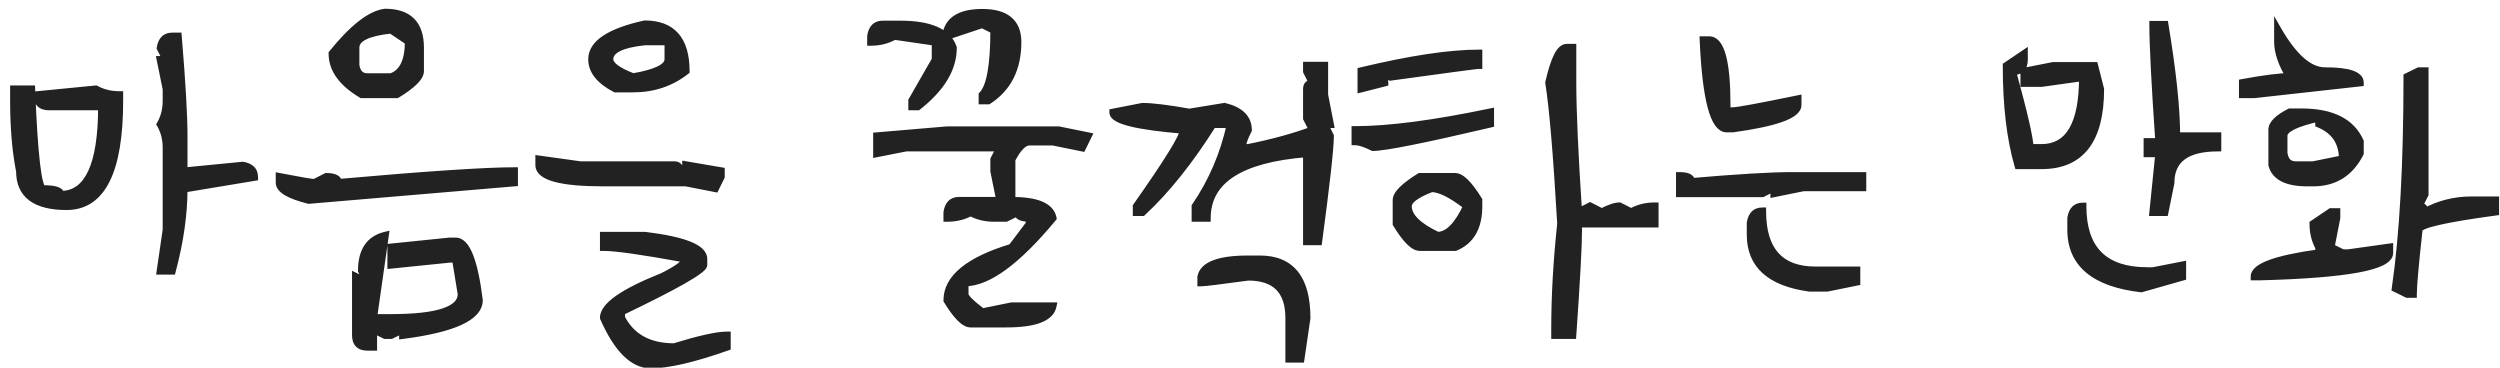 <svg width="170" height="25" viewBox="0 0 170 25" fill="none" xmlns="http://www.w3.org/2000/svg">
<path d="M11.703 2.469H12.109C12.37 5.594 12.5 7.854 12.5 9.25V11.641L16.5 11.25C17.031 11.333 17.297 11.599 17.297 12.047L12.5 12.844C12.5 14.562 12.234 16.422 11.703 18.422H10.906L11.312 15.625V10.047C11.312 9.453 11.177 8.922 10.906 8.453C11.177 7.984 11.312 7.453 11.312 6.859V6.062L10.906 4.062H11.312L10.906 3.266C10.99 2.734 11.255 2.469 11.703 2.469ZM0.938 6.062H2.141C2.318 10.583 2.583 12.844 2.938 12.844C3.729 12.844 4.125 12.974 4.125 13.234C5.99 13.234 6.922 11.24 6.922 7.25H3.328C2.797 7.25 2.531 6.984 2.531 6.453L6.516 6.062C6.984 6.323 7.521 6.453 8.125 6.453V6.859C8.125 11.641 6.927 14.031 4.531 14.031C2.406 14.031 1.344 13.234 1.344 11.641C1.073 10.266 0.938 8.672 0.938 6.859V6.062ZM26.188 0.844C27.781 0.844 28.578 1.641 28.578 3.234V4.828C28.578 5.245 28.047 5.776 26.984 6.422H24.594C23.26 5.63 22.594 4.703 22.594 3.641C24 1.901 25.198 0.969 26.188 0.844ZM24.188 3.234V4.438C24.271 4.969 24.537 5.234 24.984 5.234H26.594C27.385 4.964 27.781 4.161 27.781 2.828L26.594 2.031C24.99 2.198 24.188 2.599 24.188 3.234ZM34.969 11.625V12.422L21 13.609C19.667 13.276 19 12.88 19 12.422V12.016C20.396 12.287 21.193 12.422 21.391 12.422L22.188 12.016C22.729 12.016 23 12.151 23 12.422C29 11.891 32.99 11.625 34.969 11.625ZM26.188 16.016L25.391 21.609H26.594C29.781 21.609 31.375 21.073 31.375 20L30.984 17.609H30.578L26.594 18.016V16.812L30.578 16.406H30.984C31.713 16.406 32.245 17.74 32.578 20.406C32.578 21.552 30.849 22.349 27.391 22.797V22.406L26.594 22.797H26.188L25.391 22.406V23.594H24.984C24.453 23.594 24.188 23.328 24.188 22.797V18.812L24.984 19.203L24.594 18.406C24.594 17.073 25.125 16.276 26.188 16.016ZM43.844 1.641C45.708 1.641 46.641 2.703 46.641 4.828C45.62 5.63 44.422 6.031 43.047 6.031H41.844C40.781 5.479 40.25 4.812 40.25 4.031C40.25 2.969 41.448 2.172 43.844 1.641ZM41.453 4.031C41.453 4.427 41.984 4.828 43.047 5.234C44.641 4.964 45.438 4.562 45.438 4.031V2.828H43.844C42.25 2.995 41.453 3.396 41.453 4.031ZM36.656 10.828L39.453 11.219H45.844C46.104 11.219 46.234 11.354 46.234 11.625C46.505 11.625 46.641 11.49 46.641 11.219L49.031 11.625V12.016L48.641 12.812L46.641 12.422H41.047C38.12 12.422 36.656 12.021 36.656 11.219V10.828ZM41.047 16.016H43.844C46.51 16.338 47.844 16.87 47.844 17.609V18.016C47.844 18.349 45.979 19.412 42.25 21.203V21.609C42.927 22.932 44.125 23.594 45.844 23.594C47.573 23.062 48.771 22.797 49.438 22.797V23.594C47.167 24.396 45.438 24.797 44.25 24.797C43.052 24.797 41.984 23.734 41.047 21.609C41.047 20.807 42.38 19.875 45.047 18.812C46.109 18.281 46.641 17.88 46.641 17.609C43.745 17.078 41.88 16.812 41.047 16.812V16.016ZM66.797 0.859C68.401 0.859 69.203 1.526 69.203 2.859C69.203 4.651 68.537 5.979 67.203 6.844H66.797V6.453C67.328 5.922 67.594 4.458 67.594 2.062L66.797 1.656L64.406 2.453V2.062C64.677 1.26 65.474 0.859 66.797 0.859ZM60.016 1.656H61.219C63.25 1.656 64.448 2.188 64.812 3.25C64.812 4.656 64.01 5.99 62.406 7.25H62.016V6.844L63.609 4.062V2.859L60.812 2.453C60.344 2.724 59.812 2.859 59.219 2.859V2.453C59.302 1.922 59.568 1.656 60.016 1.656ZM64.406 8.844H71.984L73.984 9.25L73.594 10.047L71.594 9.641H70C69.615 9.641 69.213 10.042 68.797 10.844V13.641C70.505 13.641 71.438 14.037 71.594 14.828C69.167 17.755 67.172 19.219 65.609 19.219V20.016C65.609 20.224 66.005 20.625 66.797 21.219L68.797 20.812H71.594C71.427 21.615 70.365 22.016 68.406 22.016H66C65.583 22.016 65.052 21.484 64.406 20.422C64.406 18.912 65.87 17.713 68.797 16.828L70 15.234V14.828C69.469 14.828 69.203 14.698 69.203 14.438L68.406 14.828H67.594C67 14.828 66.469 14.698 66 14.438C65.542 14.698 65.01 14.828 64.406 14.828V14.438C64.49 13.906 64.755 13.641 65.203 13.641H68L67.594 11.641V10.844L68 10.047H61.609L59.625 10.438V9.25L64.406 8.844ZM88.859 4.453H90.062V6.453L90.453 8.453H90.062L90.453 9.25C90.453 10.062 90.188 12.453 89.656 16.422H88.859V10.438C84.338 10.792 82.078 12.255 82.078 14.828H81.281V14.031C82.427 12.354 83.224 10.495 83.672 8.453H82.469C80.917 10.922 79.323 12.917 77.688 14.438H77.281V14.031C79.417 11 80.484 9.271 80.484 8.844C77.287 8.583 75.688 8.182 75.688 7.641L77.688 7.25C78.354 7.25 79.417 7.38 80.875 7.641L83.266 7.25C84.338 7.51 84.875 8.042 84.875 8.844C84.604 9.365 84.469 9.766 84.469 10.047H84.875C86.542 9.714 88.005 9.312 89.266 8.844L88.859 8.047V6.047C88.859 5.786 88.995 5.656 89.266 5.656L88.859 4.859V4.453ZM84.875 17.625H85.672C87.797 17.625 88.859 18.958 88.859 21.625L88.453 24.406H87.656V21.625C87.656 19.76 86.729 18.828 84.875 18.828C82.979 19.088 81.912 19.219 81.672 19.219V18.828C81.838 18.026 82.906 17.625 84.875 17.625ZM106.531 3.234H106.938V5.625C106.938 7.49 107.068 10.422 107.328 14.422L108.125 14.016L108.922 14.422C109.443 14.151 109.844 14.016 110.125 14.016L110.922 14.422C111.391 14.151 111.927 14.016 112.531 14.016V15.219H107.328V15.609C107.328 16.693 107.198 19.088 106.938 22.797H105.734V22.406C105.734 20.125 105.87 17.729 106.141 15.219C105.87 10.521 105.599 7.323 105.328 5.625C105.682 4.031 106.083 3.234 106.531 3.234ZM100.547 3.625V4.438C100.391 4.438 98.391 4.703 94.547 5.234L93.75 4.828V5.234C94.021 5.234 94.156 5.365 94.156 5.625L92.562 6.031V4.828C95.917 4.026 98.578 3.625 100.547 3.625ZM101.344 7.625V8.422C96.812 9.484 94.151 10.016 93.359 10.016C92.838 9.755 92.438 9.625 92.156 9.625V8.828C94.438 8.828 97.5 8.427 101.344 7.625ZM96.547 12.016H98.953C99.359 12.016 99.891 12.547 100.547 13.609V14.016C100.547 15.443 100.016 16.375 98.953 16.812H96.547C96.13 16.812 95.599 16.281 94.953 15.219V13.609C94.953 13.203 95.484 12.672 96.547 12.016ZM95.75 14.016C95.75 14.724 96.417 15.391 97.75 16.016C98.458 16.016 99.125 15.349 99.75 14.016C98.719 13.213 97.917 12.812 97.344 12.812C96.281 13.219 95.75 13.62 95.75 14.016ZM115.828 2.719H116.219C117.021 2.719 117.422 4.193 117.422 7.141V7.547H117.828C118.141 7.547 119.615 7.276 122.25 6.734V7.141C122.25 7.807 120.776 8.344 117.828 8.75H117.422C116.536 8.75 116.005 6.74 115.828 2.719ZM114.219 11.953C114.75 11.953 115.016 12.088 115.016 12.359C118.161 12.088 120.438 11.953 121.844 11.953H126.656V12.75H122.641L120.641 13.156V12.75L119.844 13.156H114.219V11.953ZM119.844 14.359C119.844 17.037 121.047 18.375 123.453 18.375H126.25V19.172L124.25 19.578H123.047C120.37 19.213 119.031 18.01 119.031 15.969V15.156C119.115 14.625 119.385 14.359 119.844 14.359ZM146.406 1.672H147.203C147.734 4.88 148 7.406 148 9.25H150.797V10.047C148.672 10.047 147.609 10.844 147.609 12.438L147.203 14.438H146.406L146.812 10.438H146.016V9.641H146.812C146.542 5.693 146.406 3.036 146.406 1.672ZM137.641 3.656V4.062C137.641 4.594 137.375 4.859 136.844 4.859C137.635 7.745 138.031 9.474 138.031 10.047H138.828C140.693 10.047 141.625 8.453 141.625 5.266L138.828 5.656H137.641V4.859L139.625 4.469H142.422L142.828 6.062C142.828 9.521 141.495 11.25 138.828 11.25H137.234C136.703 9.417 136.438 7.156 136.438 4.469L137.641 3.656ZM141.625 14.031C141.625 16.958 143.089 18.422 146.016 18.422H146.406L148.406 18.031V18.828L145.609 19.625C142.422 19.26 140.828 17.927 140.828 15.625V14.828C140.911 14.297 141.177 14.031 141.625 14.031ZM154.891 2.031C155.964 3.896 157.031 4.828 158.094 4.828C159.688 4.828 160.484 5.094 160.484 5.625L153.297 6.422H152.5V5.625C153.969 5.354 155.036 5.219 155.703 5.219C155.161 4.344 154.891 3.547 154.891 2.828V2.031ZM164.484 4.828H164.891V13.219L164.484 14.016C164.755 14.016 164.891 14.146 164.891 14.406C165.859 13.875 166.922 13.609 168.078 13.609H169.688V14.406C166.219 14.875 164.484 15.276 164.484 15.609C164.224 17.974 164.094 19.438 164.094 20H163.688L162.891 19.609C163.422 15.974 163.688 11.177 163.688 5.219L164.484 4.828ZM155.703 7.625H156.5C158.562 7.625 159.891 8.292 160.484 9.625V10.422C159.807 11.755 158.745 12.422 157.297 12.422H156.891C155.516 12.422 154.719 12.021 154.5 11.219V8.812C154.5 8.438 154.901 8.042 155.703 7.625ZM155.297 9.219V10.422C155.38 10.953 155.646 11.219 156.094 11.219H157.297L159.297 10.812C159.297 9.667 158.76 8.87 157.688 8.422V8.016C156.094 8.37 155.297 8.771 155.297 9.219ZM158.5 14.406H158.891V14.812L158.5 16.812L159.297 17.203H159.688L162.484 16.812V17.203C162.484 18.12 159.557 18.656 153.703 18.812H153.297C153.297 18.146 154.76 17.609 157.688 17.203V16.812C157.427 16.344 157.297 15.812 157.297 15.219L158.5 14.406Z" fill="#222222"/>
<path d="M12.109 2.469L12.358 2.448L12.339 2.219H12.109V2.469ZM12.5 11.641H12.25V11.916L12.524 11.889L12.5 11.641ZM16.5 11.25L16.539 11.003L16.507 10.998L16.476 11.001L16.5 11.25ZM17.297 12.047L17.338 12.293L17.547 12.259V12.047H17.297ZM12.5 12.844L12.459 12.597L12.25 12.632V12.844H12.5ZM11.703 18.422V18.672H11.895L11.945 18.486L11.703 18.422ZM10.906 18.422L10.659 18.386L10.617 18.672H10.906V18.422ZM11.312 15.625L11.56 15.661L11.562 15.643V15.625H11.312ZM10.906 8.453L10.69 8.328L10.617 8.453L10.69 8.578L10.906 8.453ZM11.312 6.062H11.562V6.037L11.557 6.013L11.312 6.062ZM10.906 4.062V3.812H10.6L10.661 4.112L10.906 4.062ZM11.312 4.062V4.312H11.721L11.535 3.949L11.312 4.062ZM10.906 3.266L10.659 3.227L10.647 3.307L10.684 3.379L10.906 3.266ZM0.938 6.062V5.812H0.688V6.062H0.938ZM2.141 6.062L2.39 6.053L2.381 5.812H2.141V6.062ZM4.125 13.234H3.875V13.484H4.125V13.234ZM6.922 7.25H7.172V7H6.922V7.25ZM2.531 6.453L2.507 6.204L2.281 6.226V6.453H2.531ZM6.516 6.062L6.637 5.844L6.569 5.806L6.491 5.814L6.516 6.062ZM8.125 6.453H8.375V6.203H8.125V6.453ZM1.344 11.641H1.594V11.616L1.589 11.592L1.344 11.641ZM11.703 2.719H12.109V2.219H11.703V2.719ZM11.86 2.49C12.121 5.614 12.25 7.865 12.25 9.25H12.75C12.75 7.843 12.619 5.574 12.358 2.448L11.86 2.49ZM12.25 9.25V11.641H12.75V9.25H12.25ZM12.524 11.889L16.524 11.499L16.476 11.001L12.476 11.392L12.524 11.889ZM16.461 11.497C16.696 11.534 16.838 11.606 16.921 11.688C16.998 11.766 17.047 11.876 17.047 12.047H17.547C17.547 11.77 17.463 11.524 17.274 11.335C17.091 11.152 16.835 11.05 16.539 11.003L16.461 11.497ZM17.256 11.8L12.459 12.597L12.541 13.09L17.338 12.293L17.256 11.8ZM12.25 12.844C12.25 14.537 11.988 16.375 11.461 18.358L11.945 18.486C12.48 16.469 12.75 14.588 12.75 12.844H12.25ZM11.703 18.172H10.906V18.672H11.703V18.172ZM11.154 18.458L11.56 15.661L11.065 15.589L10.659 18.386L11.154 18.458ZM11.562 15.625V10.047H11.062V15.625H11.562ZM11.562 10.047C11.562 9.414 11.418 8.838 11.123 8.328L10.69 8.578C10.937 9.005 11.062 9.493 11.062 10.047H11.562ZM11.123 8.578C11.418 8.068 11.562 7.493 11.562 6.859H11.062C11.062 7.414 10.937 7.901 10.69 8.328L11.123 8.578ZM11.562 6.859V6.062H11.062V6.859H11.562ZM11.557 6.013L11.151 4.013L10.661 4.112L11.068 6.112L11.557 6.013ZM10.906 4.312H11.312V3.812H10.906V4.312ZM11.535 3.949L11.129 3.152L10.684 3.379L11.09 4.176L11.535 3.949ZM11.153 3.304C11.19 3.069 11.262 2.927 11.345 2.845C11.422 2.768 11.532 2.719 11.703 2.719V2.219C11.427 2.219 11.18 2.303 10.991 2.491C10.808 2.674 10.706 2.931 10.659 3.227L11.153 3.304ZM0.938 6.312H2.141V5.812H0.938V6.312ZM1.891 6.072C1.979 8.334 2.09 10.037 2.224 11.178C2.291 11.746 2.365 12.185 2.447 12.486C2.488 12.635 2.535 12.765 2.593 12.864C2.642 12.947 2.75 13.094 2.938 13.094V12.594C3.037 12.594 3.059 12.669 3.024 12.611C2.999 12.569 2.966 12.488 2.93 12.354C2.857 12.09 2.787 11.681 2.721 11.119C2.589 9.999 2.479 8.312 2.39 6.053L1.891 6.072ZM2.938 13.094C3.326 13.094 3.591 13.127 3.75 13.179C3.829 13.205 3.863 13.23 3.875 13.241C3.88 13.246 3.879 13.246 3.877 13.242C3.876 13.241 3.876 13.239 3.875 13.237C3.875 13.235 3.875 13.234 3.875 13.234H4.375C4.375 12.936 4.135 12.779 3.906 12.704C3.67 12.626 3.341 12.594 2.938 12.594V13.094ZM4.125 13.484C4.638 13.484 5.098 13.346 5.494 13.064C5.887 12.783 6.203 12.371 6.449 11.844C6.939 10.797 7.172 9.256 7.172 7.25H6.672C6.672 9.233 6.439 10.685 5.996 11.632C5.776 12.103 5.509 12.439 5.203 12.657C4.9 12.873 4.544 12.984 4.125 12.984V13.484ZM6.922 7H3.328V7.5H6.922V7ZM3.328 7C3.101 7 2.977 6.943 2.907 6.874C2.838 6.805 2.781 6.68 2.781 6.453H2.281C2.281 6.757 2.357 7.031 2.554 7.228C2.75 7.424 3.024 7.5 3.328 7.5V7ZM2.556 6.702L6.54 6.311L6.491 5.814L2.507 6.204L2.556 6.702ZM6.394 6.281C6.905 6.565 7.484 6.703 8.125 6.703V6.203C7.558 6.203 7.064 6.081 6.637 5.844L6.394 6.281ZM7.875 6.453V6.859H8.375V6.453H7.875ZM7.875 6.859C7.875 9.237 7.576 10.983 7.003 12.126C6.718 12.694 6.37 13.105 5.965 13.375C5.561 13.643 5.087 13.781 4.531 13.781V14.281C5.174 14.281 5.747 14.12 6.242 13.791C6.735 13.463 7.136 12.978 7.45 12.35C8.075 11.103 8.375 9.263 8.375 6.859H7.875ZM4.531 13.781C3.493 13.781 2.76 13.585 2.291 13.234C1.835 12.892 1.594 12.377 1.594 11.641H1.094C1.094 12.498 1.383 13.178 1.991 13.634C2.584 14.079 3.445 14.281 4.531 14.281V13.781ZM1.589 11.592C1.322 10.237 1.188 8.66 1.188 6.859H0.688C0.688 8.684 0.824 10.294 1.098 11.689L1.589 11.592ZM1.188 6.859V6.062H0.688V6.859H1.188ZM26.188 0.844V0.594H26.172L26.156 0.596L26.188 0.844ZM26.984 6.422V6.672H27.054L27.114 6.636L26.984 6.422ZM24.594 6.422L24.466 6.637L24.525 6.672H24.594V6.422ZM22.594 3.641L22.399 3.483L22.344 3.552V3.641H22.594ZM24.188 4.438H23.938V4.457L23.941 4.476L24.188 4.438ZM26.594 5.234V5.484H26.635L26.675 5.471L26.594 5.234ZM27.781 2.828H28.031V2.695L27.921 2.621L27.781 2.828ZM26.594 2.031L26.733 1.824L26.658 1.773L26.568 1.783L26.594 2.031ZM34.969 11.625H35.219V11.375H34.969V11.625ZM34.969 12.422L34.99 12.671L35.219 12.652V12.422H34.969ZM21 13.609L20.939 13.852L20.98 13.862L21.021 13.858L21 13.609ZM19 12.016L19.048 11.77L18.75 11.713V12.016H19ZM21.391 12.422V12.672H21.451L21.504 12.645L21.391 12.422ZM22.188 12.016V11.766H22.128L22.074 11.793L22.188 12.016ZM23 12.422H22.75V12.695L23.022 12.671L23 12.422ZM26.188 16.016L26.435 16.051L26.487 15.685L26.128 15.773L26.188 16.016ZM25.391 21.609L25.143 21.574L25.102 21.859H25.391V21.609ZM31.375 20H31.625V19.98L31.622 19.96L31.375 20ZM30.984 17.609L31.231 17.569L31.197 17.359H30.984V17.609ZM30.578 17.609V17.359H30.565L30.553 17.361L30.578 17.609ZM26.594 18.016H26.344V18.292L26.619 18.264L26.594 18.016ZM26.594 16.812L26.568 16.564L26.344 16.587V16.812H26.594ZM30.578 16.406V16.156H30.565L30.553 16.157L30.578 16.406ZM32.578 20.406H32.828V20.391L32.826 20.375L32.578 20.406ZM27.391 22.797H27.141V23.081L27.423 23.045L27.391 22.797ZM27.391 22.406H27.641V22.005L27.281 22.182L27.391 22.406ZM26.594 22.797V23.047H26.652L26.704 23.021L26.594 22.797ZM26.188 22.797L26.078 23.021L26.13 23.047H26.188V22.797ZM25.391 22.406L25.501 22.182L25.141 22.005V22.406H25.391ZM25.391 23.594V23.844H25.641V23.594H25.391ZM24.188 18.812L24.297 18.588L23.938 18.412V18.812H24.188ZM24.984 19.203L24.874 19.428L25.53 19.749L25.209 19.093L24.984 19.203ZM24.594 18.406H24.344V18.464L24.369 18.516L24.594 18.406ZM26.188 1.094C26.946 1.094 27.469 1.283 27.804 1.618C28.139 1.953 28.328 2.476 28.328 3.234H28.828C28.828 2.399 28.619 1.726 28.157 1.265C27.695 0.803 27.023 0.594 26.188 0.594V1.094ZM28.328 3.234V4.828H28.828V3.234H28.328ZM28.328 4.828C28.328 4.934 28.256 5.109 28.003 5.362C27.758 5.608 27.378 5.89 26.855 6.208L27.114 6.636C27.653 6.308 28.071 6.002 28.357 5.716C28.635 5.438 28.828 5.139 28.828 4.828H28.328ZM26.984 6.172H24.594V6.672H26.984V6.172ZM24.721 6.207C23.426 5.438 22.844 4.578 22.844 3.641H22.344C22.344 4.828 23.095 5.823 24.466 6.637L24.721 6.207ZM22.788 3.798C23.484 2.937 24.122 2.284 24.7 1.834C25.281 1.382 25.786 1.146 26.219 1.092L26.156 0.596C25.599 0.666 25.011 0.959 24.393 1.439C23.774 1.921 23.109 2.605 22.399 3.483L22.788 3.798ZM23.938 3.234V4.438H24.438V3.234H23.938ZM23.941 4.476C23.987 4.772 24.089 5.029 24.272 5.212C24.461 5.4 24.708 5.484 24.984 5.484V4.984C24.813 4.984 24.703 4.935 24.626 4.858C24.544 4.776 24.471 4.634 24.434 4.399L23.941 4.476ZM24.984 5.484H26.594V4.984H24.984V5.484ZM26.675 5.471C27.623 5.147 28.031 4.195 28.031 2.828H27.531C27.531 4.128 27.148 4.781 26.513 4.998L26.675 5.471ZM27.921 2.621L26.733 1.824L26.454 2.239L27.642 3.036L27.921 2.621ZM26.568 1.783C25.756 1.867 25.119 2.013 24.677 2.233C24.231 2.456 23.938 2.784 23.938 3.234H24.438C24.438 3.049 24.545 2.859 24.901 2.681C25.262 2.5 25.828 2.362 26.62 2.28L26.568 1.783ZM34.719 11.625V12.422H35.219V11.625H34.719ZM34.948 12.173L20.979 13.36L21.021 13.858L34.99 12.671L34.948 12.173ZM21.061 13.367C20.402 13.202 19.93 13.027 19.628 12.848C19.316 12.663 19.25 12.514 19.25 12.422H18.75C18.75 12.788 19.017 13.066 19.372 13.277C19.737 13.494 20.264 13.683 20.939 13.852L21.061 13.367ZM19.25 12.422V12.016H18.75V12.422H19.25ZM18.952 12.261C19.651 12.397 20.201 12.499 20.603 12.567C20.993 12.633 21.266 12.672 21.391 12.672V12.172C21.318 12.172 21.093 12.143 20.686 12.074C20.291 12.007 19.745 11.905 19.048 11.77L18.952 12.261ZM21.504 12.645L22.301 12.238L22.074 11.793L21.277 12.199L21.504 12.645ZM22.188 12.266C22.446 12.266 22.602 12.299 22.685 12.341C22.723 12.36 22.737 12.376 22.741 12.383C22.745 12.388 22.75 12.398 22.75 12.422H23.25C23.25 12.31 23.221 12.202 23.157 12.105C23.094 12.011 23.006 11.942 22.909 11.894C22.721 11.8 22.471 11.766 22.188 11.766V12.266ZM23.022 12.671C29.024 12.139 33.002 11.875 34.969 11.875V11.375C32.977 11.375 28.976 11.642 22.978 12.173L23.022 12.671ZM25.94 15.98L25.143 21.574L25.638 21.645L26.435 16.051L25.94 15.98ZM25.391 21.859H26.594V21.359H25.391V21.859ZM26.594 21.859C28.195 21.859 29.423 21.726 30.259 21.444C31.09 21.164 31.625 20.701 31.625 20H31.125C31.125 20.372 30.863 20.713 30.1 20.97C29.343 21.225 28.18 21.359 26.594 21.359V21.859ZM31.622 19.96L31.231 17.569L30.738 17.65L31.128 20.04L31.622 19.96ZM30.984 17.359H30.578V17.859H30.984V17.359ZM30.553 17.361L26.568 17.767L26.619 18.264L30.604 17.858L30.553 17.361ZM26.844 18.016V16.812H26.344V18.016H26.844ZM26.619 17.061L30.604 16.655L30.553 16.157L26.568 16.564L26.619 17.061ZM30.578 16.656H30.984V16.156H30.578V16.656ZM30.984 16.656C31.081 16.656 31.189 16.698 31.312 16.828C31.44 16.962 31.57 17.18 31.697 17.499C31.951 18.135 32.164 19.11 32.33 20.437L32.826 20.375C32.659 19.036 32.44 18.01 32.162 17.314C32.023 16.966 31.864 16.683 31.676 16.485C31.484 16.282 31.252 16.156 30.984 16.156V16.656ZM32.328 20.406C32.328 20.827 32.016 21.249 31.177 21.636C30.347 22.019 29.08 22.326 27.358 22.549L27.423 23.045C29.16 22.82 30.487 22.505 31.386 22.09C32.276 21.68 32.828 21.131 32.828 20.406H32.328ZM27.641 22.797V22.406H27.141V22.797H27.641ZM27.281 22.182L26.484 22.572L26.704 23.021L27.501 22.631L27.281 22.182ZM26.594 22.547H26.188V23.047H26.594V22.547ZM26.297 22.572L25.501 22.182L25.281 22.631L26.078 23.021L26.297 22.572ZM25.141 22.406V23.594H25.641V22.406H25.141ZM25.391 23.344H24.984V23.844H25.391V23.344ZM24.984 23.344C24.757 23.344 24.633 23.287 24.564 23.218C24.494 23.148 24.438 23.024 24.438 22.797H23.938C23.938 23.101 24.014 23.375 24.21 23.571C24.406 23.767 24.68 23.844 24.984 23.844V23.344ZM24.438 22.797V18.812H23.938V22.797H24.438ZM24.078 19.037L24.874 19.428L25.094 18.979L24.297 18.588L24.078 19.037ZM25.209 19.093L24.818 18.296L24.369 18.516L24.76 19.313L25.209 19.093ZM24.844 18.406C24.844 17.77 24.971 17.291 25.2 16.947C25.426 16.608 25.767 16.376 26.247 16.258L26.128 15.773C25.545 15.916 25.09 16.212 24.784 16.67C24.482 17.123 24.344 17.709 24.344 18.406H24.844ZM43.844 1.641V1.391H43.816L43.79 1.397L43.844 1.641ZM46.641 4.828L46.795 5.025L46.891 4.95V4.828H46.641ZM41.844 6.031L41.728 6.253L41.783 6.281H41.844V6.031ZM43.047 5.234L42.958 5.468L43.021 5.492L43.089 5.481L43.047 5.234ZM45.438 2.828H45.688V2.578H45.438V2.828ZM43.844 2.828V2.578H43.831L43.818 2.579L43.844 2.828ZM36.656 10.828L36.691 10.581L36.406 10.541V10.828H36.656ZM39.453 11.219L39.419 11.466L39.436 11.469H39.453V11.219ZM46.234 11.625H45.984V11.875H46.234V11.625ZM46.641 11.219L46.682 10.972L46.391 10.923V11.219H46.641ZM49.031 11.625H49.281V11.414L49.073 11.379L49.031 11.625ZM49.031 12.016L49.256 12.126L49.281 12.074V12.016H49.031ZM48.641 12.812L48.593 13.058L48.781 13.095L48.865 12.922L48.641 12.812ZM46.641 12.422L46.688 12.177L46.665 12.172H46.641V12.422ZM41.047 16.016V15.766H40.797V16.016H41.047ZM43.844 16.016L43.874 15.767L43.859 15.766H43.844V16.016ZM42.25 21.203L42.142 20.978L42 21.046V21.203H42.25ZM42.25 21.609H42V21.67L42.028 21.723L42.25 21.609ZM45.844 23.594V23.844H45.881L45.917 23.833L45.844 23.594ZM49.438 22.797H49.688V22.547H49.438V22.797ZM49.438 23.594L49.521 23.829L49.688 23.771V23.594H49.438ZM41.047 21.609H40.797V21.662L40.818 21.71L41.047 21.609ZM45.047 18.812L45.139 19.045L45.149 19.041L45.159 19.036L45.047 18.812ZM46.641 17.609H46.891V17.401L46.686 17.363L46.641 17.609ZM41.047 16.812H40.797V17.062H41.047V16.812ZM43.844 1.891C44.728 1.891 45.349 2.141 45.754 2.602C46.164 3.07 46.391 3.797 46.391 4.828H46.891C46.891 3.735 46.651 2.868 46.129 2.273C45.602 1.671 44.824 1.391 43.844 1.391V1.891ZM46.486 4.632C45.512 5.397 44.369 5.781 43.047 5.781V6.281C44.474 6.281 45.727 5.864 46.795 5.025L46.486 4.632ZM43.047 5.781H41.844V6.281H43.047V5.781ZM41.959 5.809C40.931 5.275 40.5 4.675 40.5 4.031H40C40 4.95 40.632 5.683 41.728 6.253L41.959 5.809ZM40.5 4.031C40.5 3.612 40.73 3.215 41.287 2.845C41.848 2.471 42.712 2.148 43.898 1.885L43.79 1.397C42.58 1.665 41.647 2.005 41.01 2.429C40.368 2.855 40 3.388 40 4.031H40.5ZM41.203 4.031C41.203 4.348 41.415 4.612 41.701 4.828C41.994 5.05 42.418 5.261 42.958 5.468L43.136 5.001C42.614 4.801 42.24 4.609 42.002 4.429C41.757 4.244 41.703 4.11 41.703 4.031H41.203ZM43.089 5.481C43.894 5.344 44.52 5.171 44.952 4.954C45.374 4.741 45.688 4.444 45.688 4.031H45.188C45.188 4.15 45.102 4.319 44.727 4.507C44.362 4.691 43.794 4.854 43.005 4.988L43.089 5.481ZM45.688 4.031V2.828H45.188V4.031H45.688ZM45.438 2.578H43.844V3.078H45.438V2.578ZM43.818 2.579C43.011 2.664 42.377 2.81 41.938 3.031C41.495 3.254 41.203 3.582 41.203 4.031H41.703C41.703 3.845 41.81 3.655 42.163 3.477C42.521 3.297 43.083 3.159 43.87 3.077L43.818 2.579ZM36.622 11.076L39.419 11.466L39.488 10.971L36.691 10.581L36.622 11.076ZM39.453 11.469H45.844V10.969H39.453V11.469ZM45.844 11.469C45.933 11.469 45.954 11.491 45.956 11.494C45.96 11.498 45.984 11.526 45.984 11.625H46.484C46.484 11.453 46.443 11.278 46.317 11.147C46.189 11.014 46.015 10.969 45.844 10.969V11.469ZM46.234 11.875C46.408 11.875 46.585 11.831 46.716 11.7C46.847 11.569 46.891 11.393 46.891 11.219H46.391C46.391 11.316 46.367 11.342 46.362 11.347C46.358 11.351 46.331 11.375 46.234 11.375V11.875ZM46.599 11.465L48.989 11.871L49.073 11.379L46.682 10.972L46.599 11.465ZM48.781 11.625V12.016H49.281V11.625H48.781ZM48.807 11.906L48.416 12.703L48.865 12.922L49.256 12.126L48.807 11.906ZM48.688 12.567L46.688 12.177L46.593 12.667L48.593 13.058L48.688 12.567ZM46.641 12.172H41.047V12.672H46.641V12.172ZM41.047 12.172C39.589 12.172 38.519 12.071 37.82 11.88C37.47 11.784 37.234 11.671 37.089 11.552C36.953 11.44 36.906 11.331 36.906 11.219H36.406C36.406 11.508 36.543 11.75 36.772 11.938C36.993 12.12 37.306 12.258 37.688 12.362C38.453 12.572 39.578 12.672 41.047 12.672V12.172ZM36.906 11.219V10.828H36.406V11.219H36.906ZM41.047 16.266H43.844V15.766H41.047V16.266ZM43.814 16.264C45.141 16.424 46.115 16.635 46.751 16.889C47.07 17.015 47.287 17.147 47.421 17.275C47.551 17.399 47.594 17.509 47.594 17.609H48.094C48.094 17.34 47.969 17.107 47.766 16.913C47.567 16.723 47.285 16.563 46.936 16.424C46.239 16.146 45.213 15.93 43.874 15.767L43.814 16.264ZM47.594 17.609V18.016H48.094V17.609H47.594ZM47.594 18.016C47.594 17.98 47.606 17.961 47.603 17.966C47.601 17.97 47.592 17.984 47.571 18.007C47.528 18.054 47.455 18.119 47.344 18.202C47.124 18.367 46.785 18.581 46.322 18.845C45.397 19.372 44.005 20.083 42.142 20.978L42.358 21.428C44.224 20.532 45.629 19.815 46.569 19.28C47.038 19.012 47.398 18.786 47.644 18.602C47.766 18.511 47.868 18.424 47.942 18.343C47.979 18.302 48.014 18.256 48.041 18.207C48.067 18.159 48.094 18.093 48.094 18.016H47.594ZM42 21.203V21.609H42.5V21.203H42ZM42.028 21.723C42.387 22.425 42.889 22.96 43.535 23.317C44.18 23.672 44.953 23.844 45.844 23.844V23.344C45.016 23.344 44.331 23.184 43.777 22.879C43.225 22.574 42.79 22.117 42.472 21.495L42.028 21.723ZM45.917 23.833C47.65 23.3 48.814 23.047 49.438 23.047V22.547C48.728 22.547 47.496 22.825 45.77 23.355L45.917 23.833ZM49.188 22.797V23.594H49.688V22.797H49.188ZM49.354 23.358C47.089 24.158 45.393 24.547 44.25 24.547V25.047C45.482 25.047 47.245 24.633 49.521 23.829L49.354 23.358ZM44.25 24.547C43.733 24.547 43.227 24.32 42.727 23.823C42.224 23.322 41.738 22.556 41.276 21.509L40.818 21.71C41.293 22.788 41.81 23.615 42.374 24.177C42.942 24.742 43.569 25.047 44.25 25.047V24.547ZM41.297 21.609C41.297 21.481 41.35 21.325 41.495 21.136C41.641 20.946 41.868 20.738 42.19 20.514C42.833 20.064 43.813 19.573 45.139 19.045L44.954 18.58C43.614 19.114 42.594 19.621 41.904 20.104C41.559 20.345 41.286 20.587 41.099 20.831C40.91 21.076 40.797 21.337 40.797 21.609H41.297ZM45.159 19.036C45.695 18.768 46.109 18.527 46.393 18.313C46.534 18.206 46.652 18.099 46.737 17.992C46.819 17.888 46.891 17.758 46.891 17.609H46.391C46.391 17.596 46.395 17.618 46.345 17.682C46.297 17.743 46.216 17.82 46.092 17.914C45.844 18.101 45.462 18.326 44.935 18.589L45.159 19.036ZM46.686 17.363C43.796 16.833 41.908 16.562 41.047 16.562V17.062C41.853 17.062 43.693 17.323 46.596 17.855L46.686 17.363ZM41.297 16.812V16.016H40.797V16.812H41.297ZM67.203 6.844V7.094H67.277L67.339 7.054L67.203 6.844ZM66.797 6.844H66.547V7.094H66.797V6.844ZM66.797 6.453L66.62 6.276L66.547 6.35V6.453H66.797ZM67.594 2.062H67.844V1.909L67.707 1.84L67.594 2.062ZM66.797 1.656L66.91 1.434L66.817 1.386L66.718 1.419L66.797 1.656ZM64.406 2.453H64.156V2.8L64.485 2.69L64.406 2.453ZM64.406 2.062L64.169 1.983L64.156 2.021V2.062H64.406ZM64.812 3.25H65.062V3.208L65.049 3.169L64.812 3.25ZM62.406 7.25V7.5H62.493L62.561 7.447L62.406 7.25ZM62.016 7.25H61.766V7.5H62.016V7.25ZM62.016 6.844L61.799 6.719L61.766 6.777V6.844H62.016ZM63.609 4.062L63.826 4.187L63.859 4.129V4.062H63.609ZM63.609 2.859H63.859V2.643L63.645 2.612L63.609 2.859ZM60.812 2.453L60.848 2.206L60.763 2.193L60.687 2.237L60.812 2.453ZM59.219 2.859H58.969V3.109H59.219V2.859ZM59.219 2.453L58.972 2.414L58.969 2.434V2.453H59.219ZM64.406 8.844V8.594H64.396L64.385 8.595L64.406 8.844ZM71.984 8.844L72.034 8.599L72.01 8.594H71.984V8.844ZM73.984 9.25L74.209 9.36L74.351 9.069L74.034 9.005L73.984 9.25ZM73.594 10.047L73.544 10.292L73.733 10.33L73.818 10.157L73.594 10.047ZM71.594 9.641L71.644 9.396L71.619 9.391H71.594V9.641ZM68.797 10.844L68.575 10.729L68.547 10.783V10.844H68.797ZM68.797 13.641H68.547V13.891H68.797V13.641ZM71.594 14.828L71.786 14.988L71.862 14.896L71.839 14.78L71.594 14.828ZM65.609 19.219V18.969H65.359V19.219H65.609ZM66.797 21.219L66.647 21.419L66.737 21.486L66.847 21.464L66.797 21.219ZM68.797 20.812V20.562H68.772L68.747 20.567L68.797 20.812ZM71.594 20.812L71.838 20.863L71.901 20.562H71.594V20.812ZM64.406 20.422H64.156V20.492L64.193 20.552L64.406 20.422ZM68.797 16.828L68.869 17.067L68.947 17.044L68.996 16.979L68.797 16.828ZM70 15.234L70.2 15.385L70.25 15.318V15.234H70ZM70 14.828H70.25V14.578H70V14.828ZM69.203 14.438H69.453V14.037L69.093 14.213L69.203 14.438ZM68.406 14.828V15.078H68.464L68.516 15.053L68.406 14.828ZM66 14.438L66.121 14.219L65.999 14.151L65.876 14.22L66 14.438ZM64.406 14.828H64.156V15.078H64.406V14.828ZM64.406 14.438L64.159 14.399L64.156 14.418V14.438H64.406ZM68 13.641V13.891H68.306L68.245 13.591L68 13.641ZM67.594 11.641H67.344V11.666L67.349 11.69L67.594 11.641ZM67.594 10.844L67.371 10.73L67.344 10.784V10.844H67.594ZM68 10.047L68.223 10.16L68.408 9.797H68V10.047ZM61.609 10.047V9.797H61.585L61.561 9.802L61.609 10.047ZM59.625 10.438H59.375V10.742L59.673 10.683L59.625 10.438ZM59.625 9.25L59.604 9.001L59.375 9.02V9.25H59.625ZM66.797 1.109C67.57 1.109 68.104 1.271 68.442 1.552C68.77 1.825 68.953 2.245 68.953 2.859H69.453C69.453 2.141 69.235 1.561 68.761 1.167C68.297 0.781 67.627 0.609 66.797 0.609V1.109ZM68.953 2.859C68.953 4.579 68.319 5.822 67.067 6.634L67.339 7.054C68.754 6.136 69.453 4.723 69.453 2.859H68.953ZM67.203 6.594H66.797V7.094H67.203V6.594ZM67.047 6.844V6.453H66.547V6.844H67.047ZM66.974 6.63C67.296 6.307 67.506 5.743 67.641 5.002C67.777 4.249 67.844 3.268 67.844 2.062H67.344C67.344 3.253 67.278 4.201 67.149 4.912C67.017 5.635 66.829 6.068 66.62 6.276L66.974 6.63ZM67.707 1.84L66.91 1.434L66.683 1.879L67.48 2.285L67.707 1.84ZM66.718 1.419L64.327 2.216L64.485 2.69L66.876 1.893L66.718 1.419ZM64.656 2.453V2.062H64.156V2.453H64.656ZM64.643 2.142C64.861 1.496 65.51 1.109 66.797 1.109V0.609C65.438 0.609 64.493 1.025 64.169 1.983L64.643 2.142ZM60.016 1.906H61.219V1.406H60.016V1.906ZM61.219 1.906C63.237 1.906 64.269 2.437 64.576 3.331L65.049 3.169C64.627 1.938 63.263 1.406 61.219 1.406V1.906ZM64.562 3.25C64.562 4.55 63.824 5.818 62.252 7.053L62.561 7.447C64.197 6.161 65.062 4.763 65.062 3.25H64.562ZM62.406 7H62.016V7.5H62.406V7ZM62.266 7.25V6.844H61.766V7.25H62.266ZM62.233 6.968L63.826 4.187L63.392 3.938L61.799 6.719L62.233 6.968ZM63.859 4.062V2.859H63.359V4.062H63.859ZM63.645 2.612L60.848 2.206L60.777 2.701L63.573 3.107L63.645 2.612ZM60.687 2.237C60.26 2.483 59.773 2.609 59.219 2.609V3.109C59.852 3.109 60.427 2.964 60.938 2.67L60.687 2.237ZM59.469 2.859V2.453H58.969V2.859H59.469ZM59.466 2.492C59.503 2.257 59.575 2.115 59.657 2.032C59.734 1.955 59.844 1.906 60.016 1.906V1.406C59.739 1.406 59.492 1.49 59.304 1.679C59.12 1.862 59.018 2.118 58.972 2.414L59.466 2.492ZM64.406 9.094H71.984V8.594H64.406V9.094ZM71.935 9.089L73.935 9.495L74.034 9.005L72.034 8.599L71.935 9.089ZM73.76 9.14L73.369 9.937L73.818 10.157L74.209 9.36L73.76 9.14ZM73.644 9.802L71.644 9.396L71.544 9.886L73.544 10.292L73.644 9.802ZM71.594 9.391H70V9.891H71.594V9.391ZM70 9.391C69.715 9.391 69.459 9.539 69.233 9.765C69.007 9.991 68.789 10.316 68.575 10.729L69.019 10.959C69.221 10.569 69.412 10.293 69.587 10.118C69.763 9.943 69.899 9.891 70 9.891V9.391ZM68.547 10.844V13.641H69.047V10.844H68.547ZM68.797 13.891C69.637 13.891 70.259 13.989 70.68 14.168C71.091 14.342 71.29 14.583 71.349 14.877L71.839 14.78C71.741 14.282 71.395 13.928 70.875 13.707C70.364 13.49 69.665 13.391 68.797 13.391V13.891ZM71.401 14.669C70.195 16.124 69.104 17.204 68.129 17.919C67.152 18.637 66.314 18.969 65.609 18.969V19.469C66.467 19.469 67.408 19.069 68.425 18.323C69.445 17.574 70.566 16.459 71.786 14.988L71.401 14.669ZM65.359 19.219V20.016H65.859V19.219H65.359ZM65.359 20.016C65.359 20.14 65.415 20.254 65.474 20.344C65.536 20.44 65.623 20.542 65.728 20.648C65.939 20.862 66.247 21.119 66.647 21.419L66.947 21.019C66.555 20.725 66.269 20.485 66.084 20.297C65.991 20.203 65.93 20.128 65.893 20.072C65.853 20.01 65.859 19.995 65.859 20.016H65.359ZM66.847 21.464L68.847 21.058L68.747 20.567L66.747 20.974L66.847 21.464ZM68.797 21.062H71.594V20.562H68.797V21.062ZM71.349 20.762C71.289 21.049 71.069 21.298 70.584 21.481C70.094 21.666 69.374 21.766 68.406 21.766V22.266C69.397 22.266 70.187 22.165 70.76 21.949C71.337 21.731 71.731 21.378 71.838 20.863L71.349 20.762ZM68.406 21.766H66V22.266H68.406V21.766ZM66 21.766C65.894 21.766 65.719 21.694 65.466 21.44C65.221 21.195 64.938 20.816 64.62 20.292L64.193 20.552C64.52 21.09 64.826 21.508 65.112 21.794C65.39 22.072 65.689 22.266 66 22.266V21.766ZM64.656 20.422C64.656 19.76 64.972 19.149 65.662 18.584C66.358 18.015 67.42 17.506 68.869 17.067L68.725 16.589C67.247 17.036 66.114 17.569 65.346 18.197C64.572 18.831 64.156 19.573 64.156 20.422H64.656ZM68.996 16.979L70.2 15.385L69.8 15.084L68.597 16.677L68.996 16.979ZM70.25 15.234V14.828H69.75V15.234H70.25ZM70 14.578C69.747 14.578 69.594 14.546 69.512 14.506C69.475 14.488 69.463 14.473 69.46 14.468C69.457 14.465 69.453 14.458 69.453 14.438H68.953C68.953 14.547 68.982 14.655 69.046 14.749C69.109 14.842 69.197 14.908 69.292 14.955C69.477 15.045 69.722 15.078 70 15.078V14.578ZM69.093 14.213L68.296 14.604L68.516 15.053L69.313 14.662L69.093 14.213ZM68.406 14.578H67.594V15.078H68.406V14.578ZM67.594 14.578C67.038 14.578 66.549 14.457 66.121 14.219L65.879 14.656C66.388 14.939 66.962 15.078 67.594 15.078V14.578ZM65.876 14.22C65.461 14.456 64.974 14.578 64.406 14.578V15.078C65.047 15.078 65.622 14.94 66.124 14.655L65.876 14.22ZM64.656 14.828V14.438H64.156V14.828H64.656ZM64.653 14.476C64.69 14.241 64.762 14.099 64.845 14.017C64.922 13.94 65.032 13.891 65.203 13.891V13.391C64.927 13.391 64.68 13.475 64.491 13.663C64.308 13.846 64.206 14.103 64.159 14.399L64.653 14.476ZM65.203 13.891H68V13.391H65.203V13.891ZM68.245 13.591L67.839 11.591L67.349 11.69L67.755 13.69L68.245 13.591ZM67.844 11.641V10.844H67.344V11.641H67.844ZM67.817 10.957L68.223 10.16L67.777 9.933L67.371 10.73L67.817 10.957ZM68 9.797H61.609V10.297H68V9.797ZM61.561 9.802L59.577 10.192L59.673 10.683L61.658 10.292L61.561 9.802ZM59.875 10.438V9.25H59.375V10.438H59.875ZM59.646 9.499L64.427 9.093L64.385 8.595L59.604 9.001L59.646 9.499ZM88.859 4.453V4.203H88.609V4.453H88.859ZM90.062 4.453H90.312V4.203H90.062V4.453ZM90.062 6.453H89.812V6.477L89.817 6.501L90.062 6.453ZM90.453 8.453V8.703H90.757L90.698 8.405L90.453 8.453ZM90.062 8.453V8.203H89.662L89.838 8.563L90.062 8.453ZM90.453 9.25H90.703V9.192L90.678 9.14L90.453 9.25ZM89.656 16.422V16.672H89.875L89.904 16.455L89.656 16.422ZM88.859 16.422H88.609V16.672H88.859V16.422ZM88.859 10.438H89.109V10.167L88.84 10.188L88.859 10.438ZM82.078 14.828V15.078H82.328V14.828H82.078ZM81.281 14.828H81.031V15.078H81.281V14.828ZM81.281 14.031L81.075 13.89L81.031 13.954V14.031H81.281ZM83.672 8.453L83.916 8.507L83.983 8.203H83.672V8.453ZM82.469 8.453V8.203H82.331L82.257 8.32L82.469 8.453ZM77.688 14.438V14.688H77.786L77.858 14.621L77.688 14.438ZM77.281 14.438H77.031V14.688H77.281V14.438ZM77.281 14.031L77.077 13.887L77.031 13.952V14.031H77.281ZM80.484 8.844H80.734V8.613L80.505 8.595L80.484 8.844ZM75.688 7.641L75.64 7.395L75.438 7.435V7.641H75.688ZM77.688 7.25V7H77.663L77.64 7.005L77.688 7.25ZM80.875 7.641L80.831 7.887L80.873 7.894L80.915 7.887L80.875 7.641ZM83.266 7.25L83.325 7.007L83.275 6.995L83.225 7.003L83.266 7.25ZM84.875 8.844L85.097 8.959L85.125 8.905V8.844H84.875ZM84.469 10.047H84.219V10.297H84.469V10.047ZM84.875 10.047V10.297H84.9L84.924 10.292L84.875 10.047ZM89.266 8.844L89.353 9.078L89.616 8.98L89.488 8.73L89.266 8.844ZM88.859 8.047H88.609V8.107L88.637 8.16L88.859 8.047ZM89.266 5.656V5.906H89.674L89.488 5.543L89.266 5.656ZM88.859 4.859H88.609V4.919L88.637 4.973L88.859 4.859ZM88.859 21.625L89.107 21.661L89.109 21.643V21.625H88.859ZM88.453 24.406V24.656H88.669L88.701 24.442L88.453 24.406ZM87.656 24.406H87.406V24.656H87.656V24.406ZM84.875 18.828V18.578H84.858L84.841 18.581L84.875 18.828ZM81.672 19.219H81.422V19.469H81.672V19.219ZM81.672 18.828L81.427 18.777L81.422 18.802V18.828H81.672ZM88.859 4.703H90.062V4.203H88.859V4.703ZM89.812 4.453V6.453H90.312V4.453H89.812ZM89.817 6.501L90.208 8.501L90.698 8.405L90.308 6.405L89.817 6.501ZM90.453 8.203H90.062V8.703H90.453V8.203ZM89.838 8.563L90.229 9.36L90.678 9.14L90.287 8.343L89.838 8.563ZM90.203 9.25C90.203 10.042 89.941 12.412 89.409 16.389L89.904 16.455C90.434 12.495 90.703 10.083 90.703 9.25H90.203ZM89.656 16.172H88.859V16.672H89.656V16.172ZM89.109 16.422V10.438H88.609V16.422H89.109ZM88.84 10.188C86.563 10.367 84.819 10.826 83.638 11.591C82.44 12.366 81.828 13.452 81.828 14.828H82.328C82.328 13.631 82.846 12.699 83.909 12.011C84.988 11.312 86.635 10.863 88.879 10.687L88.84 10.188ZM82.078 14.578H81.281V15.078H82.078V14.578ZM81.531 14.828V14.031H81.031V14.828H81.531ZM81.488 14.172C82.652 12.468 83.462 10.579 83.916 8.507L83.428 8.4C82.986 10.411 82.202 12.24 81.075 13.89L81.488 14.172ZM83.672 8.203H82.469V8.703H83.672V8.203ZM82.257 8.32C80.713 10.776 79.133 12.752 77.517 14.254L77.858 14.621C79.513 13.081 81.12 11.068 82.68 8.586L82.257 8.32ZM77.688 14.188H77.281V14.688H77.688V14.188ZM77.531 14.438V14.031H77.031V14.438H77.531ZM77.486 14.175C78.554 12.658 79.359 11.463 79.896 10.592C80.165 10.157 80.37 9.799 80.508 9.519C80.577 9.379 80.632 9.255 80.67 9.149C80.706 9.047 80.734 8.941 80.734 8.844H80.234C80.234 8.854 80.229 8.895 80.199 8.981C80.17 9.063 80.124 9.167 80.06 9.297C79.932 9.557 79.736 9.9 79.471 10.33C78.941 11.188 78.144 12.373 77.077 13.887L77.486 14.175ZM80.505 8.595C78.909 8.465 77.727 8.301 76.948 8.105C76.556 8.007 76.283 7.905 76.114 7.805C76.03 7.756 75.983 7.713 75.959 7.682C75.937 7.654 75.938 7.642 75.938 7.641H75.438C75.438 7.914 75.64 8.106 75.86 8.236C76.091 8.372 76.418 8.488 76.826 8.59C77.646 8.796 78.862 8.962 80.464 9.093L80.505 8.595ZM75.735 7.886L77.735 7.495L77.64 7.005L75.64 7.395L75.735 7.886ZM77.688 7.5C78.33 7.5 79.374 7.627 80.831 7.887L80.919 7.395C79.459 7.134 78.378 7 77.688 7V7.5ZM80.915 7.887L83.306 7.497L83.225 7.003L80.835 7.394L80.915 7.887ZM83.207 7.493C83.718 7.617 84.072 7.799 84.297 8.021C84.514 8.237 84.625 8.505 84.625 8.844H85.125C85.125 8.381 84.967 7.982 84.649 7.666C84.336 7.357 83.886 7.143 83.325 7.007L83.207 7.493ZM84.653 8.728C84.38 9.254 84.219 9.701 84.219 10.047H84.719C84.719 9.83 84.829 9.475 85.097 8.959L84.653 8.728ZM84.469 10.297H84.875V9.797H84.469V10.297ZM84.924 10.292C86.6 9.957 88.077 9.552 89.353 9.078L89.178 8.609C87.933 9.073 86.483 9.47 84.826 9.802L84.924 10.292ZM89.488 8.73L89.082 7.933L88.637 8.16L89.043 8.957L89.488 8.73ZM89.109 8.047V6.047H88.609V8.047H89.109ZM89.109 6.047C89.109 5.958 89.132 5.936 89.134 5.934C89.138 5.93 89.166 5.906 89.266 5.906V5.406C89.094 5.406 88.919 5.447 88.788 5.574C88.654 5.702 88.609 5.876 88.609 6.047H89.109ZM89.488 5.543L89.082 4.746L88.637 4.973L89.043 5.77L89.488 5.543ZM89.109 4.859V4.453H88.609V4.859H89.109ZM84.875 17.875H85.672V17.375H84.875V17.875ZM85.672 17.875C86.679 17.875 87.395 18.188 87.867 18.781C88.348 19.384 88.609 20.318 88.609 21.625H89.109C89.109 20.265 88.84 19.199 88.258 18.469C87.668 17.729 86.79 17.375 85.672 17.375V17.875ZM88.612 21.589L88.206 24.37L88.701 24.442L89.107 21.661L88.612 21.589ZM88.453 24.156H87.656V24.656H88.453V24.156ZM87.906 24.406V21.625H87.406V24.406H87.906ZM87.906 21.625C87.906 20.654 87.665 19.881 87.138 19.351C86.611 18.821 85.841 18.578 84.875 18.578V19.078C85.763 19.078 86.383 19.301 86.784 19.704C87.184 20.106 87.406 20.731 87.406 21.625H87.906ZM84.841 18.581C83.894 18.711 83.154 18.808 82.622 18.873C82.081 18.939 81.773 18.969 81.672 18.969V19.469C81.811 19.469 82.156 19.433 82.683 19.369C83.218 19.304 83.961 19.206 84.909 19.076L84.841 18.581ZM81.922 19.219V18.828H81.422V19.219H81.922ZM81.917 18.879C81.976 18.593 82.197 18.343 82.686 18.16C83.178 17.975 83.902 17.875 84.875 17.875V17.375C83.879 17.375 83.085 17.476 82.51 17.692C81.93 17.909 81.534 18.262 81.427 18.777L81.917 18.879ZM106.938 3.234H107.188V2.984H106.938V3.234ZM107.328 14.422L107.079 14.438L107.103 14.817L107.442 14.645L107.328 14.422ZM108.125 14.016L108.239 13.793L108.125 13.735L108.011 13.793L108.125 14.016ZM108.922 14.422L108.808 14.645L108.923 14.703L109.037 14.644L108.922 14.422ZM110.125 14.016L110.239 13.793L110.185 13.766H110.125V14.016ZM110.922 14.422L110.808 14.645L110.929 14.706L111.047 14.638L110.922 14.422ZM112.531 14.016H112.781V13.766H112.531V14.016ZM112.531 15.219V15.469H112.781V15.219H112.531ZM107.328 15.219V14.969H107.078V15.219H107.328ZM106.938 22.797V23.047H107.171L107.187 22.814L106.938 22.797ZM105.734 22.797H105.484V23.047H105.734V22.797ZM106.141 15.219L106.389 15.246L106.391 15.225L106.39 15.204L106.141 15.219ZM105.328 5.625L105.084 5.571L105.074 5.617L105.081 5.664L105.328 5.625ZM100.547 3.625H100.797V3.375H100.547V3.625ZM100.547 4.438V4.688H100.797V4.438H100.547ZM94.547 5.234L94.433 5.457L94.503 5.493L94.581 5.482L94.547 5.234ZM93.75 4.828L93.864 4.605L93.5 4.42V4.828H93.75ZM93.75 5.234H93.5V5.484H93.75V5.234ZM94.156 5.625L94.218 5.867L94.406 5.819V5.625H94.156ZM92.562 6.031H92.312V6.353L92.624 6.274L92.562 6.031ZM92.562 4.828L92.504 4.585L92.312 4.631V4.828H92.562ZM101.344 7.625H101.594V7.317L101.293 7.38L101.344 7.625ZM101.344 8.422L101.401 8.665L101.594 8.62V8.422H101.344ZM93.359 10.016L93.248 10.239L93.3 10.266H93.359V10.016ZM92.156 9.625H91.906V9.875H92.156V9.625ZM92.156 8.828V8.578H91.906V8.828H92.156ZM96.547 12.016V11.766H96.476L96.415 11.803L96.547 12.016ZM100.547 13.609H100.797V13.538L100.76 13.478L100.547 13.609ZM98.953 16.812V17.062H99.003L99.048 17.044L98.953 16.812ZM94.953 15.219H94.703V15.289L94.74 15.349L94.953 15.219ZM97.75 16.016L97.644 16.242L97.694 16.266H97.75V16.016ZM99.75 14.016L99.976 14.122L100.061 13.941L99.903 13.818L99.75 14.016ZM97.344 12.812V12.562H97.298L97.254 12.579L97.344 12.812ZM106.531 3.484H106.938V2.984H106.531V3.484ZM106.688 3.234V5.625H107.188V3.234H106.688ZM106.688 5.625C106.688 7.498 106.818 10.437 107.079 14.438L107.578 14.406C107.317 10.406 107.188 7.481 107.188 5.625H106.688ZM107.442 14.645L108.239 14.238L108.011 13.793L107.215 14.199L107.442 14.645ZM108.011 14.238L108.808 14.645L109.035 14.199L108.239 13.793L108.011 14.238ZM109.037 14.644C109.553 14.375 109.908 14.266 110.125 14.266V13.766C109.779 13.766 109.332 13.927 108.807 14.2L109.037 14.644ZM110.011 14.238L110.808 14.645L111.035 14.199L110.239 13.793L110.011 14.238ZM111.047 14.638C111.473 14.392 111.966 14.266 112.531 14.266V13.766C111.888 13.766 111.308 13.91 110.797 14.205L111.047 14.638ZM112.281 14.016V15.219H112.781V14.016H112.281ZM112.531 14.969H107.328V15.469H112.531V14.969ZM107.078 15.219V15.609H107.578V15.219H107.078ZM107.078 15.609C107.078 16.682 106.949 19.069 106.688 22.779L107.187 22.814C107.447 19.108 107.578 16.703 107.578 15.609H107.078ZM106.938 22.547H105.734V23.047H106.938V22.547ZM105.984 22.797V22.406H105.484V22.797H105.984ZM105.984 22.406C105.984 20.135 106.119 17.748 106.389 15.246L105.892 15.192C105.62 17.71 105.484 20.115 105.484 22.406H105.984ZM106.39 15.204C106.119 10.508 105.848 7.298 105.575 5.586L105.081 5.664C105.35 7.348 105.62 10.534 105.891 15.233L106.39 15.204ZM105.572 5.679C105.748 4.889 105.931 4.315 106.118 3.944C106.211 3.759 106.299 3.638 106.375 3.566C106.449 3.497 106.5 3.484 106.531 3.484V2.984C106.338 2.984 106.171 3.072 106.033 3.202C105.897 3.329 105.778 3.507 105.671 3.72C105.457 4.146 105.263 4.767 105.084 5.571L105.572 5.679ZM100.297 3.625V4.438H100.797V3.625H100.297ZM100.547 4.188C100.511 4.188 100.447 4.194 100.375 4.201C100.296 4.21 100.189 4.223 100.053 4.239C99.783 4.273 99.397 4.322 98.897 4.389C97.896 4.522 96.435 4.721 94.513 4.987L94.581 5.482C96.503 5.216 97.963 5.017 98.963 4.885C99.462 4.818 99.846 4.768 100.115 4.735C100.249 4.719 100.353 4.707 100.429 4.699C100.466 4.694 100.496 4.692 100.517 4.69C100.542 4.688 100.549 4.688 100.547 4.688V4.188ZM94.66 5.012L93.864 4.605L93.636 5.051L94.433 5.457L94.66 5.012ZM93.5 4.828V5.234H94V4.828H93.5ZM93.75 5.484C93.849 5.484 93.877 5.508 93.881 5.512C93.884 5.514 93.906 5.536 93.906 5.625H94.406C94.406 5.454 94.361 5.28 94.228 5.152C94.097 5.025 93.922 4.984 93.75 4.984V5.484ZM94.094 5.383L92.501 5.789L92.624 6.274L94.218 5.867L94.094 5.383ZM92.812 6.031V4.828H92.312V6.031H92.812ZM92.621 5.071C95.968 4.271 98.607 3.875 100.547 3.875V3.375C98.549 3.375 95.866 3.781 92.504 4.585L92.621 5.071ZM101.094 7.625V8.422H101.594V7.625H101.094ZM101.287 8.178C99.022 8.709 97.227 9.107 95.9 9.372C94.563 9.639 93.726 9.766 93.359 9.766V10.266C93.785 10.266 94.674 10.127 95.998 9.862C97.333 9.596 99.134 9.197 101.401 8.665L101.287 8.178ZM93.471 9.792C92.945 9.529 92.499 9.375 92.156 9.375V9.875C92.376 9.875 92.732 9.981 93.248 10.239L93.471 9.792ZM92.406 9.625V8.828H91.906V9.625H92.406ZM92.156 9.078C94.463 9.078 97.544 8.673 101.395 7.87L101.293 7.38C97.456 8.181 94.412 8.578 92.156 8.578V9.078ZM96.547 12.266H98.953V11.766H96.547V12.266ZM98.953 12.266C99.052 12.266 99.225 12.336 99.48 12.591C99.725 12.837 100.01 13.217 100.334 13.741L100.76 13.478C100.427 12.94 100.118 12.523 99.833 12.237C99.556 11.961 99.26 11.766 98.953 11.766V12.266ZM100.297 13.609V14.016H100.797V13.609H100.297ZM100.297 14.016C100.297 14.7 100.169 15.243 99.931 15.661C99.695 16.076 99.342 16.382 98.858 16.581L99.048 17.044C99.627 16.805 100.07 16.427 100.366 15.909C100.659 15.395 100.797 14.759 100.797 14.016H100.297ZM98.953 16.562H96.547V17.062H98.953V16.562ZM96.547 16.562C96.441 16.562 96.266 16.49 96.013 16.237C95.767 15.992 95.485 15.613 95.167 15.089L94.74 15.349C95.067 15.887 95.373 16.305 95.659 16.591C95.937 16.869 96.236 17.062 96.547 17.062V16.562ZM95.203 15.219V13.609H94.703V15.219H95.203ZM95.203 13.609C95.203 13.51 95.274 13.338 95.528 13.083C95.774 12.837 96.154 12.552 96.678 12.228L96.415 11.803C95.877 12.136 95.46 12.444 95.175 12.729C94.898 13.006 94.703 13.302 94.703 13.609H95.203ZM95.5 14.016C95.5 14.456 95.709 14.86 96.073 15.224C96.435 15.586 96.964 15.923 97.644 16.242L97.856 15.789C97.203 15.483 96.731 15.175 96.427 14.87C96.124 14.568 96 14.284 96 14.016H95.5ZM97.75 16.266C98.19 16.266 98.594 16.057 98.958 15.692C99.32 15.33 99.658 14.802 99.976 14.122L99.524 13.909C99.217 14.563 98.909 15.034 98.605 15.339C98.302 15.641 98.018 15.766 97.75 15.766V16.266ZM99.903 13.818C99.38 13.411 98.908 13.1 98.487 12.89C98.069 12.681 97.685 12.562 97.344 12.562V13.062C97.576 13.062 97.879 13.145 98.263 13.337C98.644 13.527 99.089 13.818 99.597 14.213L99.903 13.818ZM97.254 12.579C96.714 12.786 96.291 12.997 95.998 13.218C95.712 13.434 95.5 13.698 95.5 14.016H96C96 13.937 96.054 13.803 96.299 13.617C96.537 13.438 96.911 13.246 97.433 13.046L97.254 12.579ZM115.828 2.719V2.469H115.567L115.578 2.73L115.828 2.719ZM117.422 7.547H117.172V7.797H117.422V7.547ZM122.25 6.734H122.5V6.428L122.2 6.489L122.25 6.734ZM117.828 8.75V9H117.845L117.862 8.998L117.828 8.75ZM114.219 11.953V11.703H113.969V11.953H114.219ZM115.016 12.359H114.766V12.632L115.037 12.608L115.016 12.359ZM126.656 11.953H126.906V11.703H126.656V11.953ZM126.656 12.75V13H126.906V12.75H126.656ZM122.641 12.75V12.5H122.615L122.591 12.505L122.641 12.75ZM120.641 13.156H120.391V13.462L120.69 13.401L120.641 13.156ZM120.641 12.75H120.891V12.342L120.527 12.527L120.641 12.75ZM119.844 13.156V13.406H119.904L119.957 13.379L119.844 13.156ZM114.219 13.156H113.969V13.406H114.219V13.156ZM119.844 14.359H120.094V14.109H119.844V14.359ZM126.25 18.375H126.5V18.125H126.25V18.375ZM126.25 19.172L126.3 19.417L126.5 19.376V19.172H126.25ZM124.25 19.578V19.828H124.275L124.3 19.823L124.25 19.578ZM123.047 19.578L123.013 19.826L123.03 19.828H123.047V19.578ZM119.031 15.156L118.784 15.117L118.781 15.137V15.156H119.031ZM115.828 2.969H116.219V2.469H115.828V2.969ZM116.219 2.969C116.33 2.969 116.439 3.015 116.551 3.153C116.67 3.299 116.784 3.537 116.88 3.89C117.071 4.594 117.172 5.672 117.172 7.141H117.672C117.672 5.661 117.572 4.529 117.362 3.759C117.258 3.374 117.121 3.06 116.939 2.837C116.751 2.607 116.509 2.469 116.219 2.469V2.969ZM117.172 7.141V7.547H117.672V7.141H117.172ZM117.422 7.797H117.828V7.297H117.422V7.797ZM117.828 7.797C117.928 7.797 118.097 7.777 118.318 7.743C118.545 7.709 118.844 7.658 119.213 7.59C119.953 7.454 120.982 7.25 122.3 6.979L122.2 6.489C120.883 6.76 119.857 6.963 119.123 7.098C118.755 7.165 118.462 7.216 118.243 7.249C118.017 7.283 117.884 7.297 117.828 7.297V7.797ZM122 6.734V7.141H122.5V6.734H122ZM122 7.141C122 7.204 121.967 7.299 121.816 7.423C121.663 7.547 121.416 7.678 121.059 7.808C120.347 8.067 119.263 8.3 117.794 8.502L117.862 8.998C119.341 8.794 120.468 8.555 121.23 8.278C121.61 8.14 121.916 7.986 122.132 7.81C122.348 7.633 122.5 7.41 122.5 7.141H122ZM117.828 8.5H117.422V9H117.828V8.5ZM117.422 8.5C117.311 8.5 117.179 8.442 117.029 8.229C116.876 8.013 116.731 7.669 116.601 7.178C116.342 6.2 116.166 4.714 116.078 2.708L115.578 2.73C115.667 4.745 115.845 6.274 116.118 7.306C116.254 7.82 116.418 8.23 116.62 8.517C116.824 8.807 117.09 9 117.422 9V8.5ZM114.219 12.203C114.471 12.203 114.623 12.237 114.703 12.277C114.739 12.296 114.752 12.312 114.757 12.319C114.76 12.324 114.766 12.334 114.766 12.359H115.266C115.266 12.249 115.238 12.141 115.175 12.045C115.113 11.95 115.026 11.881 114.93 11.832C114.744 11.737 114.498 11.703 114.219 11.703V12.203ZM115.037 12.608C118.182 12.338 120.449 12.203 121.844 12.203V11.703C120.426 11.703 118.141 11.839 114.994 12.11L115.037 12.608ZM121.844 12.203H126.656V11.703H121.844V12.203ZM126.406 11.953V12.75H126.906V11.953H126.406ZM126.656 12.5H122.641V13H126.656V12.5ZM122.591 12.505L120.591 12.911L120.69 13.401L122.69 12.995L122.591 12.505ZM120.891 13.156V12.75H120.391V13.156H120.891ZM120.527 12.527L119.73 12.934L119.957 13.379L120.754 12.973L120.527 12.527ZM119.844 12.906H114.219V13.406H119.844V12.906ZM114.469 13.156V11.953H113.969V13.156H114.469ZM119.594 14.359C119.594 15.73 119.901 16.805 120.56 17.538C121.224 18.276 122.204 18.625 123.453 18.625V18.125C122.296 18.125 121.472 17.804 120.932 17.204C120.388 16.599 120.094 15.666 120.094 14.359H119.594ZM123.453 18.625H126.25V18.125H123.453V18.625ZM126 18.375V19.172H126.5V18.375H126ZM126.2 18.927L124.2 19.333L124.3 19.823L126.3 19.417L126.2 18.927ZM124.25 19.328H123.047V19.828H124.25V19.328ZM123.081 19.33C121.768 19.152 120.82 18.772 120.202 18.216C119.593 17.669 119.281 16.929 119.281 15.969H118.781C118.781 17.05 119.139 17.933 119.868 18.588C120.589 19.236 121.648 19.64 123.013 19.826L123.081 19.33ZM119.281 15.969V15.156H118.781V15.969H119.281ZM119.278 15.195C119.315 14.961 119.388 14.819 119.472 14.737C119.551 14.659 119.666 14.609 119.844 14.609V14.109C119.564 14.109 119.313 14.192 119.122 14.38C118.935 14.563 118.831 14.82 118.784 15.117L119.278 15.195ZM146.406 1.672V1.422H146.156V1.672H146.406ZM147.203 1.672L147.45 1.631L147.415 1.422H147.203V1.672ZM148 9.25H147.75V9.5H148V9.25ZM150.797 9.25H151.047V9H150.797V9.25ZM150.797 10.047V10.297H151.047V10.047H150.797ZM147.609 12.438L147.854 12.487L147.859 12.463V12.438H147.609ZM147.203 14.438V14.688H147.407L147.448 14.487L147.203 14.438ZM146.406 14.438L146.158 14.412L146.13 14.688H146.406V14.438ZM146.812 10.438L147.061 10.463L147.089 10.188H146.812V10.438ZM146.016 10.438H145.766V10.688H146.016V10.438ZM146.016 9.641V9.391H145.766V9.641H146.016ZM146.812 9.641V9.891H147.08L147.062 9.624L146.812 9.641ZM137.641 3.656H137.891V3.186L137.501 3.449L137.641 3.656ZM136.844 4.859V4.609H136.516L136.603 4.926L136.844 4.859ZM138.031 10.047H137.781V10.297H138.031V10.047ZM141.625 5.266H141.875V4.978L141.59 5.018L141.625 5.266ZM138.828 5.656V5.906H138.846L138.863 5.904L138.828 5.656ZM137.641 5.656H137.391V5.906H137.641V5.656ZM137.641 4.859L137.592 4.614L137.391 4.654V4.859H137.641ZM139.625 4.469V4.219H139.601L139.577 4.223L139.625 4.469ZM142.422 4.469L142.664 4.407L142.616 4.219H142.422V4.469ZM142.828 6.062H143.078V6.031L143.07 6.001L142.828 6.062ZM137.234 11.25L136.994 11.32L137.047 11.5H137.234V11.25ZM136.438 4.469L136.298 4.262L136.188 4.336V4.469H136.438ZM141.625 14.031H141.875V13.781H141.625V14.031ZM146.406 18.422V18.672H146.43L146.454 18.667L146.406 18.422ZM148.406 18.031H148.656V17.728L148.358 17.786L148.406 18.031ZM148.406 18.828L148.475 19.069L148.656 19.017V18.828H148.406ZM145.609 19.625L145.581 19.873L145.63 19.879L145.678 19.865L145.609 19.625ZM140.828 14.828L140.581 14.789L140.578 14.809V14.828H140.828ZM146.406 1.922H147.203V1.422H146.406V1.922ZM146.956 1.713C147.487 4.916 147.75 7.426 147.75 9.25H148.25C148.25 7.386 147.982 4.844 147.45 1.631L146.956 1.713ZM148 9.5H150.797V9H148V9.5ZM150.547 9.25V10.047H151.047V9.25H150.547ZM150.797 9.797C149.71 9.797 148.85 9.999 148.256 10.444C147.649 10.9 147.359 11.58 147.359 12.438H147.859C147.859 11.702 148.101 11.186 148.556 10.845C149.025 10.493 149.758 10.297 150.797 10.297V9.797ZM147.364 12.388L146.958 14.388L147.448 14.487L147.854 12.487L147.364 12.388ZM147.203 14.188H146.406V14.688H147.203V14.188ZM146.655 14.463L147.061 10.463L146.564 10.412L146.158 14.412L146.655 14.463ZM146.812 10.188H146.016V10.688H146.812V10.188ZM146.266 10.438V9.641H145.766V10.438H146.266ZM146.016 9.891H146.812V9.391H146.016V9.891ZM147.062 9.624C146.791 5.674 146.656 3.027 146.656 1.672H146.156C146.156 3.046 146.292 5.711 146.563 9.658L147.062 9.624ZM137.391 3.656V4.062H137.891V3.656H137.391ZM137.391 4.062C137.391 4.29 137.334 4.414 137.265 4.483C137.195 4.553 137.071 4.609 136.844 4.609V5.109C137.148 5.109 137.422 5.033 137.618 4.837C137.814 4.641 137.891 4.367 137.891 4.062H137.391ZM136.603 4.926C136.998 6.367 137.294 7.517 137.491 8.376C137.69 9.246 137.781 9.794 137.781 10.047H138.281C138.281 9.727 138.175 9.124 137.978 8.265C137.779 7.395 137.481 6.237 137.085 4.793L136.603 4.926ZM138.031 10.297H138.828V9.797H138.031V10.297ZM138.828 10.297C139.848 10.297 140.63 9.852 141.142 8.978C141.641 8.124 141.875 6.876 141.875 5.266H141.375C141.375 6.843 141.143 7.985 140.71 8.725C140.289 9.445 139.673 9.797 138.828 9.797V10.297ZM141.59 5.018L138.794 5.409L138.863 5.904L141.66 5.513L141.59 5.018ZM138.828 5.406H137.641V5.906H138.828V5.406ZM137.891 5.656V4.859H137.391V5.656H137.891ZM137.689 5.105L139.673 4.714L139.577 4.223L137.592 4.614L137.689 5.105ZM139.625 4.719H142.422V4.219H139.625V4.719ZM142.18 4.53L142.586 6.124L143.07 6.001L142.664 4.407L142.18 4.53ZM142.578 6.062C142.578 7.767 142.248 8.999 141.63 9.8C141.021 10.59 140.103 11 138.828 11V11.5C140.22 11.5 141.302 11.045 142.026 10.106C142.741 9.178 143.078 7.817 143.078 6.062H142.578ZM138.828 11H137.234V11.5H138.828V11ZM137.475 11.18C136.952 9.377 136.688 7.141 136.688 4.469H136.188C136.188 7.171 136.454 9.457 136.994 11.32L137.475 11.18ZM136.577 4.676L137.781 3.863L137.501 3.449L136.298 4.262L136.577 4.676ZM141.375 14.031C141.375 15.533 141.751 16.706 142.546 17.501C143.341 18.296 144.514 18.672 146.016 18.672V18.172C144.591 18.172 143.568 17.816 142.899 17.147C142.231 16.479 141.875 15.456 141.875 14.031H141.375ZM146.016 18.672H146.406V18.172H146.016V18.672ZM146.454 18.667L148.454 18.277L148.358 17.786L146.358 18.177L146.454 18.667ZM148.156 18.031V18.828H148.656V18.031H148.156ZM148.338 18.588L145.541 19.385L145.678 19.865L148.475 19.069L148.338 18.588ZM145.638 19.377C144.068 19.197 142.928 18.782 142.184 18.16C141.45 17.546 141.078 16.711 141.078 15.625H140.578C140.578 16.841 141.003 17.824 141.863 18.543C142.713 19.254 143.963 19.688 145.581 19.873L145.638 19.377ZM141.078 15.625V14.828H140.578V15.625H141.078ZM141.075 14.867C141.112 14.632 141.184 14.49 141.267 14.407C141.344 14.33 141.454 14.281 141.625 14.281V13.781C141.348 13.781 141.102 13.865 140.913 14.054C140.73 14.237 140.628 14.493 140.581 14.789L141.075 14.867ZM154.891 2.031L155.107 1.907L154.641 1.096V2.031H154.891ZM160.484 5.625L160.512 5.873L160.734 5.849V5.625H160.484ZM153.297 6.422V6.672H153.311L153.324 6.67L153.297 6.422ZM152.5 6.422H152.25V6.672H152.5V6.422ZM152.5 5.625L152.455 5.379L152.25 5.417V5.625H152.5ZM155.703 5.219V5.469H156.152L155.916 5.087L155.703 5.219ZM164.484 4.828V4.578H164.426L164.374 4.604L164.484 4.828ZM164.891 4.828H165.141V4.578H164.891V4.828ZM164.891 13.219L165.113 13.332L165.141 13.279V13.219H164.891ZM164.484 14.016L164.262 13.902L164.076 14.266H164.484V14.016ZM164.891 14.406H164.641V14.829L165.011 14.626L164.891 14.406ZM169.688 13.609H169.938V13.359H169.688V13.609ZM169.688 14.406L169.721 14.654L169.938 14.625V14.406H169.688ZM164.484 15.609L164.733 15.637L164.734 15.623V15.609H164.484ZM164.094 20V20.25H164.344V20H164.094ZM163.688 20L163.577 20.224L163.63 20.25H163.688V20ZM162.891 19.609L162.643 19.573L162.617 19.754L162.781 19.834L162.891 19.609ZM163.688 5.219L163.577 4.994L163.438 5.063V5.219H163.688ZM155.703 7.625V7.375H155.642L155.588 7.403L155.703 7.625ZM160.484 9.625H160.734V9.572L160.713 9.523L160.484 9.625ZM160.484 10.422L160.707 10.535L160.734 10.482V10.422H160.484ZM154.5 11.219H154.25V11.252L154.259 11.284L154.5 11.219ZM155.297 10.422H155.047V10.441L155.05 10.461L155.297 10.422ZM157.297 11.219V11.469H157.322L157.347 11.464L157.297 11.219ZM159.297 10.812L159.347 11.057L159.547 11.017V10.812H159.297ZM157.688 8.422H157.438V8.588L157.591 8.653L157.688 8.422ZM157.688 8.016H157.938V7.704L157.633 7.772L157.688 8.016ZM158.5 14.406V14.156H158.423L158.36 14.199L158.5 14.406ZM158.891 14.406H159.141V14.156H158.891V14.406ZM158.891 14.812L159.136 14.86L159.141 14.837V14.812H158.891ZM158.5 16.812L158.255 16.765L158.218 16.953L158.39 17.037L158.5 16.812ZM159.297 17.203L159.187 17.428L159.239 17.453H159.297V17.203ZM159.688 17.203V17.453H159.705L159.722 17.451L159.688 17.203ZM162.484 16.812H162.734V16.525L162.45 16.565L162.484 16.812ZM153.703 18.812V19.063L153.71 19.062L153.703 18.812ZM153.297 18.812H153.047V19.062H153.297V18.812ZM157.688 17.203L157.722 17.451L157.938 17.421V17.203H157.688ZM157.688 16.812H157.938V16.748L157.906 16.691L157.688 16.812ZM157.297 15.219L157.157 15.012L157.047 15.086V15.219H157.297ZM154.674 2.156C155.218 3.101 155.769 3.826 156.332 4.317C156.896 4.81 157.484 5.078 158.094 5.078V4.578C157.641 4.578 157.164 4.38 156.661 3.941C156.155 3.499 155.636 2.826 155.107 1.907L154.674 2.156ZM158.094 5.078C158.883 5.078 159.448 5.145 159.808 5.265C160.173 5.386 160.234 5.525 160.234 5.625H160.734C160.734 5.193 160.397 4.934 159.966 4.79C159.528 4.644 158.898 4.578 158.094 4.578V5.078ZM160.457 5.377L153.269 6.173L153.324 6.67L160.512 5.873L160.457 5.377ZM153.297 6.172H152.5V6.672H153.297V6.172ZM152.75 6.422V5.625H152.25V6.422H152.75ZM152.545 5.871C154.013 5.6 155.061 5.469 155.703 5.469V4.969C155.012 4.969 153.925 5.108 152.455 5.379L152.545 5.871ZM155.916 5.087C155.388 4.236 155.141 3.484 155.141 2.828H154.641C154.641 3.609 154.934 4.452 155.491 5.35L155.916 5.087ZM155.141 2.828V2.031H154.641V2.828H155.141ZM164.484 5.078H164.891V4.578H164.484V5.078ZM164.641 4.828V13.219H165.141V4.828H164.641ZM164.668 13.105L164.262 13.902L164.707 14.129L165.113 13.332L164.668 13.105ZM164.484 14.266C164.584 14.266 164.612 14.29 164.616 14.293C164.618 14.296 164.641 14.317 164.641 14.406H165.141C165.141 14.235 165.096 14.061 164.962 13.933C164.831 13.807 164.656 13.766 164.484 13.766V14.266ZM165.011 14.626C165.941 14.115 166.962 13.859 168.078 13.859V13.359C166.882 13.359 165.778 13.635 164.77 14.187L165.011 14.626ZM168.078 13.859H169.688V13.359H168.078V13.859ZM169.438 13.609V14.406H169.938V13.609H169.438ZM169.654 14.159C167.918 14.393 166.608 14.612 165.729 14.815C165.291 14.916 164.949 15.016 164.712 15.117C164.595 15.166 164.489 15.222 164.409 15.287C164.334 15.347 164.234 15.454 164.234 15.609H164.734C164.734 15.682 164.689 15.703 164.723 15.676C164.751 15.653 164.808 15.619 164.907 15.577C165.104 15.494 165.412 15.402 165.841 15.302C166.697 15.104 167.988 14.888 169.721 14.654L169.654 14.159ZM164.236 15.582C163.976 17.941 163.844 19.421 163.844 20H164.344C164.344 19.454 164.472 18.007 164.733 15.637L164.236 15.582ZM164.094 19.75H163.688V20.25H164.094V19.75ZM163.798 19.776L163.001 19.385L162.781 19.834L163.577 20.224L163.798 19.776ZM163.138 19.645C163.672 15.993 163.938 11.183 163.938 5.219H163.438C163.438 11.171 163.172 15.955 162.643 19.573L163.138 19.645ZM163.798 5.443L164.594 5.053L164.374 4.604L163.577 4.994L163.798 5.443ZM155.703 7.875H156.5V7.375H155.703V7.875ZM156.5 7.875C158.511 7.875 159.719 8.52 160.256 9.727L160.713 9.523C160.062 8.063 158.614 7.375 156.5 7.375V7.875ZM160.234 9.625V10.422H160.734V9.625H160.234ZM160.261 10.309C159.939 10.943 159.533 11.405 159.047 11.71C158.561 12.015 157.981 12.172 157.297 12.172V12.672C158.06 12.672 158.736 12.496 159.313 12.134C159.889 11.772 160.352 11.234 160.707 10.535L160.261 10.309ZM157.297 12.172H156.891V12.672H157.297V12.172ZM156.891 12.172C156.223 12.172 155.724 12.074 155.374 11.898C155.034 11.726 154.83 11.48 154.741 11.153L154.259 11.284C154.388 11.759 154.693 12.115 155.149 12.344C155.596 12.569 156.183 12.672 156.891 12.672V12.172ZM154.75 11.219V8.812H154.25V11.219H154.75ZM154.75 8.812C154.75 8.719 154.8 8.587 154.976 8.412C155.152 8.239 155.428 8.05 155.818 7.847L155.588 7.403C155.176 7.617 154.851 7.834 154.625 8.056C154.401 8.278 154.25 8.531 154.25 8.812H154.75ZM155.047 9.219V10.422H155.547V9.219H155.047ZM155.05 10.461C155.096 10.757 155.199 11.013 155.382 11.196C155.57 11.385 155.817 11.469 156.094 11.469V10.969C155.922 10.969 155.812 10.92 155.735 10.843C155.653 10.76 155.581 10.618 155.544 10.383L155.05 10.461ZM156.094 11.469H157.297V10.969H156.094V11.469ZM157.347 11.464L159.347 11.057L159.247 10.568L157.247 10.974L157.347 11.464ZM159.547 10.812C159.547 10.2 159.403 9.663 159.102 9.216C158.801 8.769 158.356 8.43 157.784 8.191L157.591 8.653C158.092 8.862 158.452 9.145 158.687 9.495C158.923 9.845 159.047 10.28 159.047 10.812H159.547ZM157.938 8.422V8.016H157.438V8.422H157.938ZM157.633 7.772C156.83 7.95 156.208 8.144 155.782 8.359C155.569 8.466 155.391 8.585 155.264 8.72C155.134 8.859 155.047 9.026 155.047 9.219H155.547C155.547 9.188 155.559 9.137 155.629 9.063C155.7 8.986 155.821 8.899 156.007 8.805C156.378 8.619 156.951 8.435 157.742 8.26L157.633 7.772ZM158.5 14.656H158.891V14.156H158.5V14.656ZM158.641 14.406V14.812H159.141V14.406H158.641ZM158.645 14.765L158.255 16.765L158.745 16.86L159.136 14.86L158.645 14.765ZM158.39 17.037L159.187 17.428L159.407 16.979L158.61 16.588L158.39 17.037ZM159.297 17.453H159.688V16.953H159.297V17.453ZM159.722 17.451L162.519 17.06L162.45 16.565L159.653 16.956L159.722 17.451ZM162.234 16.812V17.203H162.734V16.812H162.234ZM162.234 17.203C162.234 17.279 162.174 17.422 161.824 17.595C161.49 17.761 160.968 17.914 160.244 18.047C158.8 18.312 156.62 18.485 153.696 18.563L153.71 19.062C156.64 18.984 158.851 18.811 160.334 18.539C161.073 18.403 161.649 18.241 162.047 18.043C162.429 17.854 162.734 17.585 162.734 17.203H162.234ZM153.703 18.562H153.297V19.062H153.703V18.562ZM153.547 18.812C153.547 18.748 153.58 18.654 153.73 18.53C153.882 18.405 154.126 18.275 154.481 18.145C155.187 17.886 156.263 17.653 157.722 17.451L157.653 16.956C156.185 17.159 155.066 17.398 154.308 17.675C153.931 17.814 153.627 17.968 153.413 18.144C153.197 18.321 153.047 18.544 153.047 18.812H153.547ZM157.938 17.203V16.812H157.438V17.203H157.938ZM157.906 16.691C157.668 16.263 157.547 15.775 157.547 15.219H157.047C157.047 15.85 157.186 16.424 157.469 16.934L157.906 16.691ZM157.437 15.426L158.64 14.613L158.36 14.199L157.157 15.012L157.437 15.426Z" fill="#222222"/>
</svg>
